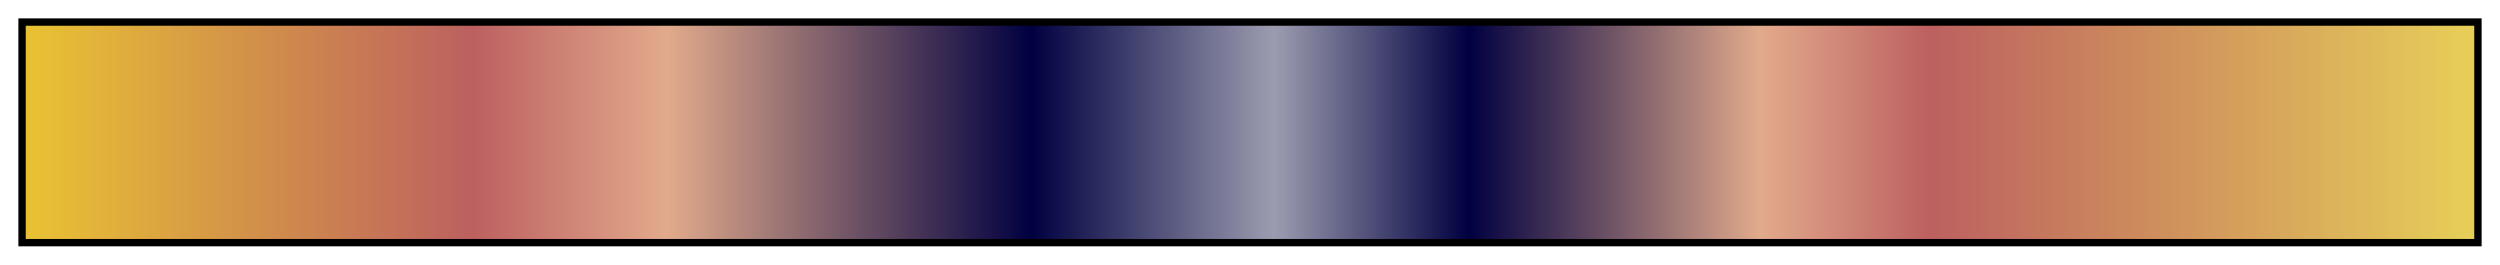 <?xml version="1.0" encoding="UTF-8"?>
<svg version="1.1" xmlns="http://www.w3.org/2000/svg" width="340px" height="36px" viewBox="0 0 340 36"><g><defs><linearGradient id="nightsky_ivy" gradientUnits="objectBoundingBox" spreadMethod="pad" x1="0%" x2="100%" y1="0%" y2="0%"><stop offset="0.00%" stop-color="rgb(232, 192, 52)" stop-opacity="1"/><stop offset="17.99%" stop-color="rgb(188, 96, 96)" stop-opacity="1"/><stop offset="26.00%" stop-color="rgb(226, 170, 140)" stop-opacity="1"/><stop offset="40.99%" stop-color="rgb(0, 0, 64)" stop-opacity="1"/><stop offset="51.00%" stop-color="rgb(156, 156, 176)" stop-opacity="1"/><stop offset="59.01%" stop-color="rgb(0, 0, 64)" stop-opacity="1"/><stop offset="71.00%" stop-color="rgb(226, 170, 140)" stop-opacity="1"/><stop offset="78.00%" stop-color="rgb(188, 96, 96)" stop-opacity="1"/><stop offset="100.00%" stop-color="rgb(230, 205, 88)" stop-opacity="1"/></linearGradient></defs><rect fill="url(#nightsky_ivy)" x="3" y="3" width="334" height="30" stroke="black" stroke-width="1"/></g></svg>

